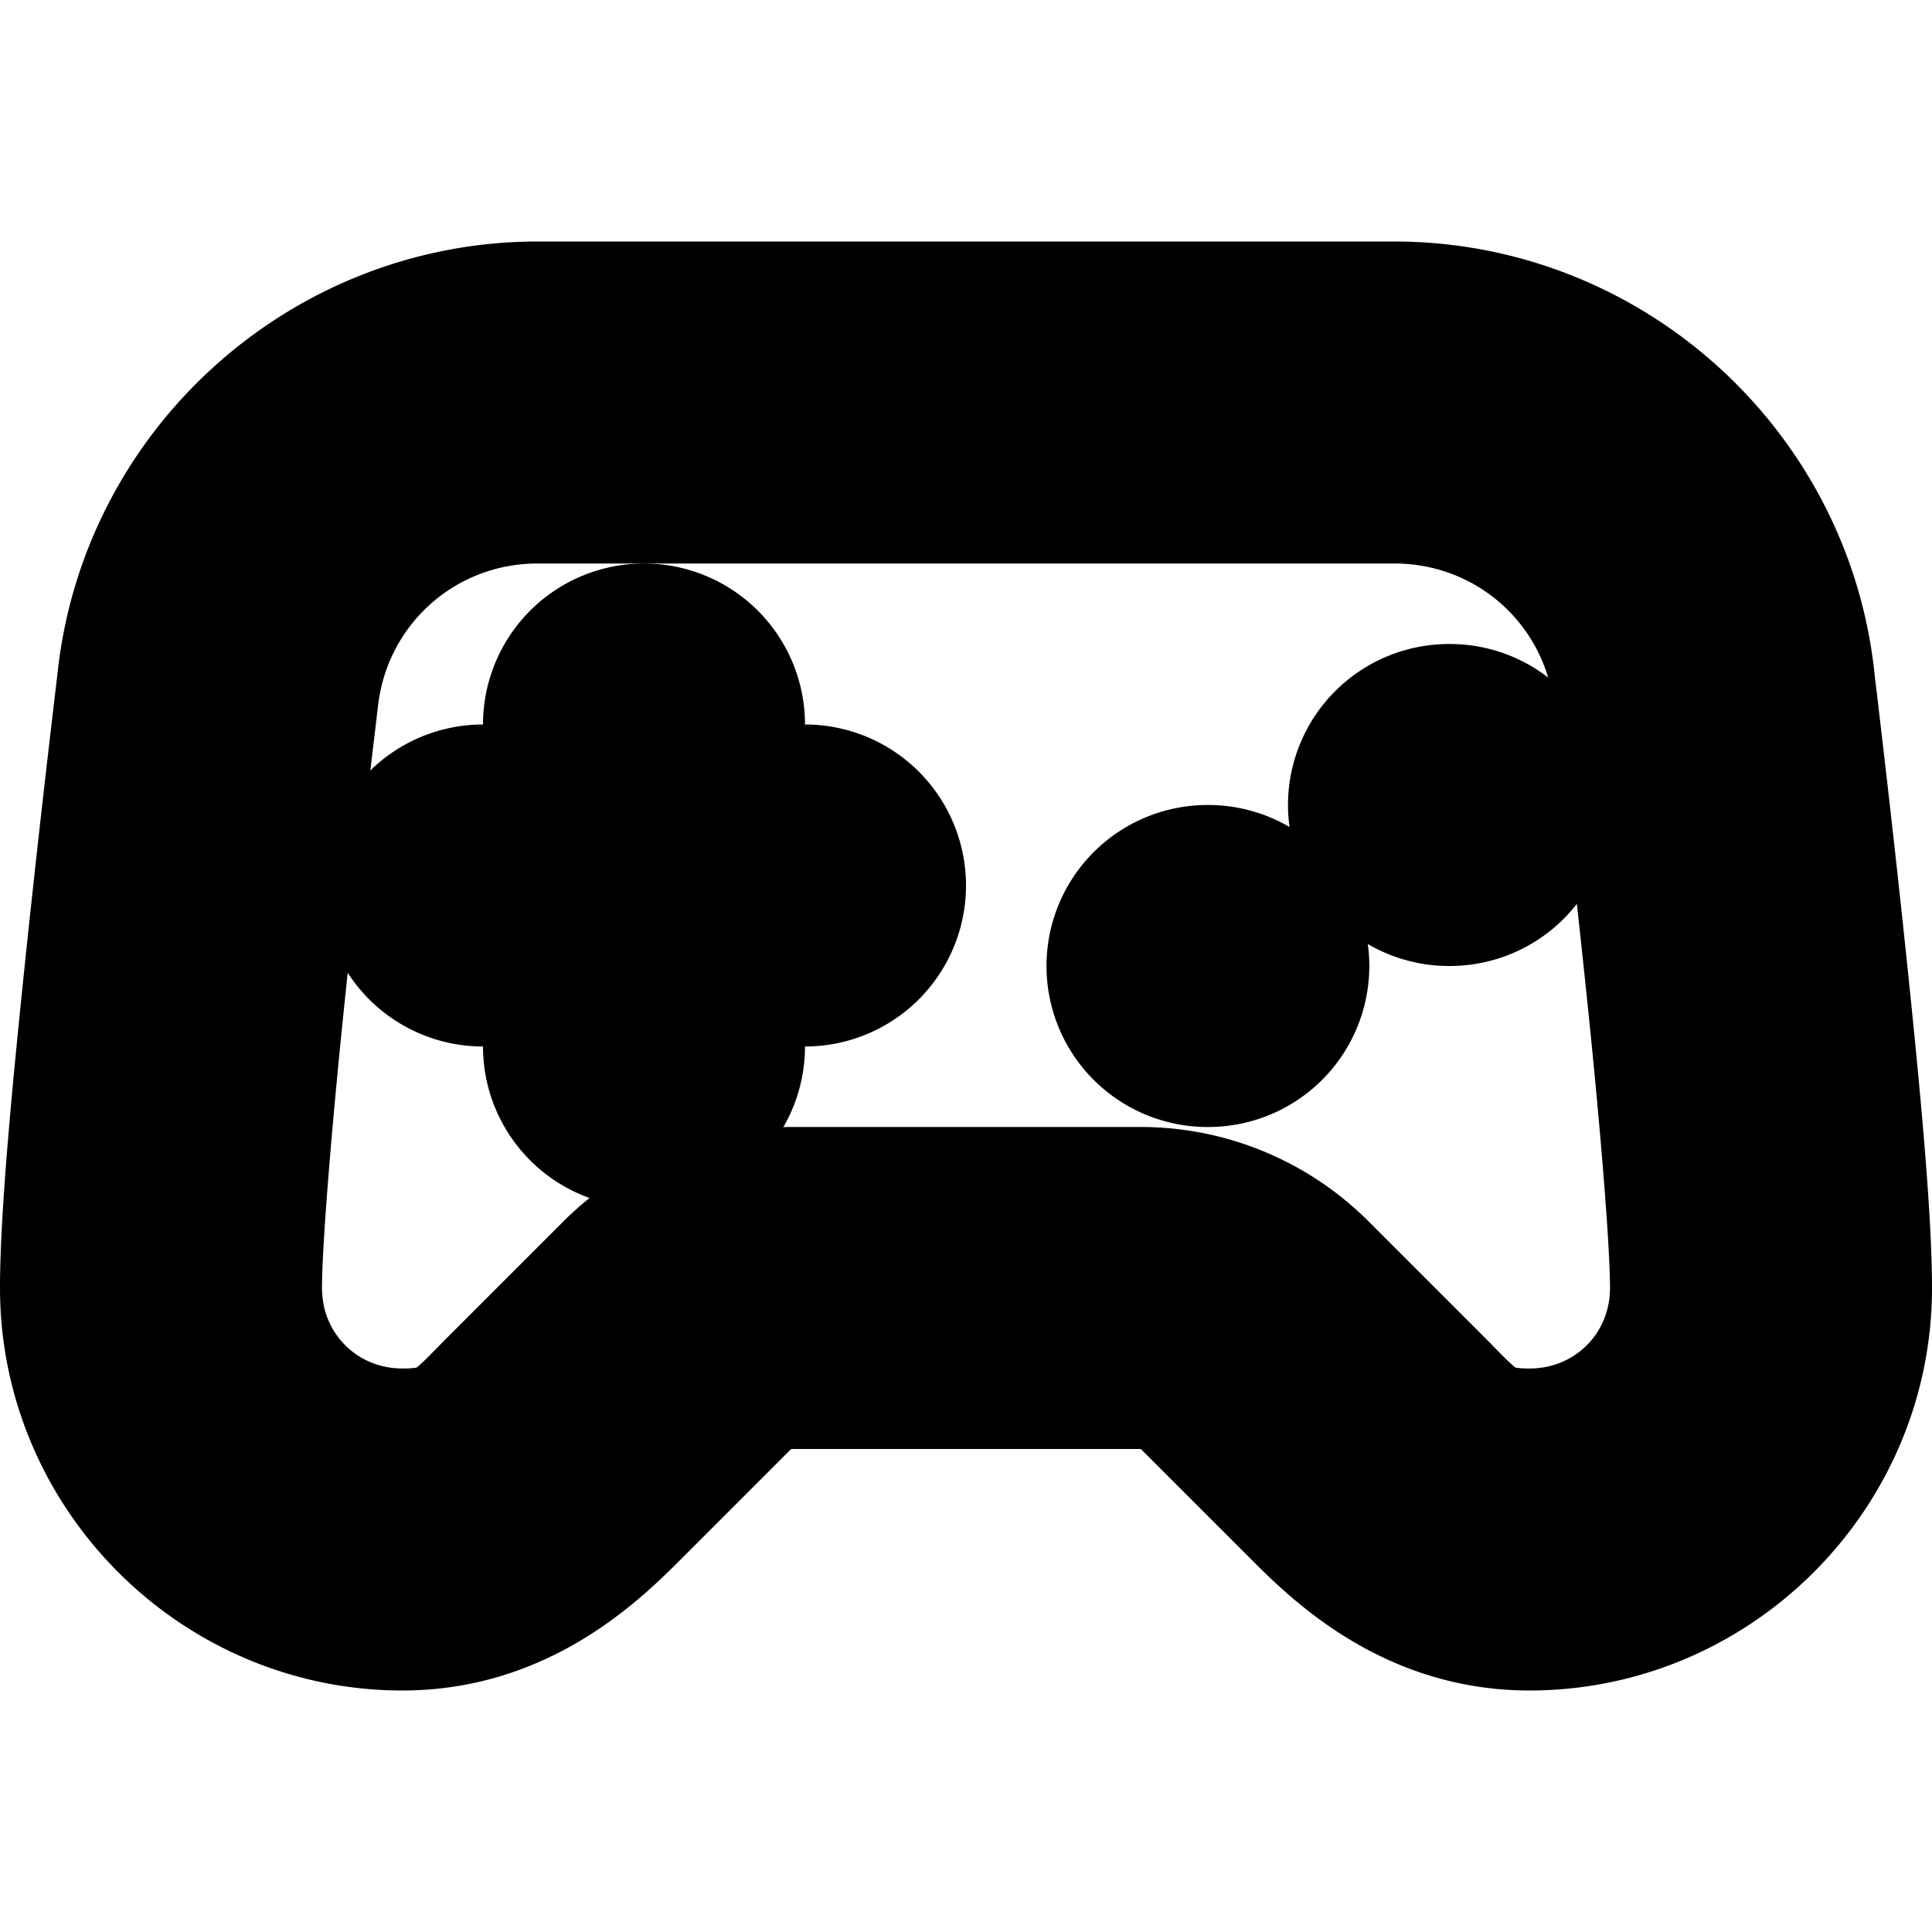 <?xml version="1.0" encoding="UTF-8" standalone="no"?>
<svg
   width="24"
   height="24"
   viewBox="0 0 24 24"
   fill="none"
   stroke="currentColor"
   stroke-width="2"
   stroke-linecap="round"
   stroke-linejoin="round"
   version="1.1"
   id="svg12"
   xmlns="http://www.w3.org/2000/svg"
   xmlns:svg="http://www.w3.org/2000/svg">
  <defs
     id="defs16" />
  <path
     style="color:#000000;fill:#000000;-inkscape-stroke:none"
     d="m 6,10 a 1,1 0 0 0 -1,1 1,1 0 0 0 1,1 h 4 a 1,1 0 0 0 1,-1 1,1 0 0 0 -1,-1 z"
     id="line2" />
  <path
     style="color:#000000;fill:#000000;-inkscape-stroke:none"
     d="M 8,8 A 1,1 0 0 0 7,9 v 4 a 1,1 0 0 0 1,1 1,1 0 0 0 1,-1 V 9 A 1,1 0 0 0 8,8 Z"
     id="line4" />
  <path
     style="color:#000000;fill:#000000;-inkscape-stroke:none"
     d="m 15,11 a 1,1 0 0 0 -1,1 1,1 0 0 0 1,1 h 0.01 a 1,1 0 0 0 1,-1 1,1 0 0 0 -1,-1 z"
     id="line6" />
  <path
     style="color:#000000;fill:#000000;-inkscape-stroke:none"
     d="m 18,9 a 1,1 0 0 0 -1,1 1,1 0 0 0 1,1 h 0.01 a 1,1 0 0 0 1,-1 1,1 0 0 0 -1,-1 z"
     id="line8" />
  <path
     style="color:#000000;fill:#000000;-inkscape-stroke:none"
     d="m 6.68,4 c -2.553,5.95e-4 -4.71,1.947 -4.973,4.486 -6.64e-5,6.422e-4 6.62e-5,0.001 0,0.002 -0.007,0.059 -0.012,0.103 -0.014,0.117 a 1,1 0 0 0 -0.002,0.018 C 1.651,8.961 1.48,10.395 1.318,11.941 1.156,13.488 1,15.098 1,16 c 0,2.197 1.803,4 4,4 1.333,0 2.207,-0.793 2.707,-1.293 L 9.121,17.293 C 9.309,17.105 9.563,17 9.828,17 h 4.344 c 0.266,5.7e-5 0.519,0.105 0.707,0.293 l 1.414,1.414 C 16.793,19.207 17.667,20 19,20 c 2.197,0 4,-1.803 4,-4 0,-0.903 -0.156,-2.514 -0.318,-4.061 C 22.52,10.393 22.349,8.961 22.309,8.623 a 1,1 0 0 0 -0.004,-0.02 c -0.001,-0.01 -0.005,-0.054 -0.012,-0.115 v -0.002 C 22.031,5.946 19.874,4.001 17.32,4 Z m 0,2 H 17.32 c 1.546,4.001e-4 2.824,1.155 2.982,2.693 a 1,1 0 0 0 0.002,0.014 c 0.003,0.027 0.007,0.085 0.02,0.174 0.042,0.347 0.21,1.749 0.369,3.268 C 20.854,13.676 21,15.358 21,16 c 0,1.116 -0.884,2 -2,2 -0.667,0 -0.793,-0.207 -1.293,-0.707 L 16.293,15.879 C 15.731,15.317 14.967,15 14.172,15 h -4.344 c -0.795,1.7e-4 -1.559,0.317 -2.121,0.879 L 6.293,17.293 C 5.793,17.793 5.667,18 5,18 3.884,18 3,17.116 3,16 3,15.358 3.146,13.677 3.307,12.148 3.466,10.629 3.634,9.225 3.676,8.879 l 0.002,-0.018 c 0.009,-0.072 0.014,-0.128 0.018,-0.156 a 1,1 0 0 0 0.002,-0.012 C 3.856,7.155 5.134,6 6.68,6 Z"
     id="path10" />
</svg>

